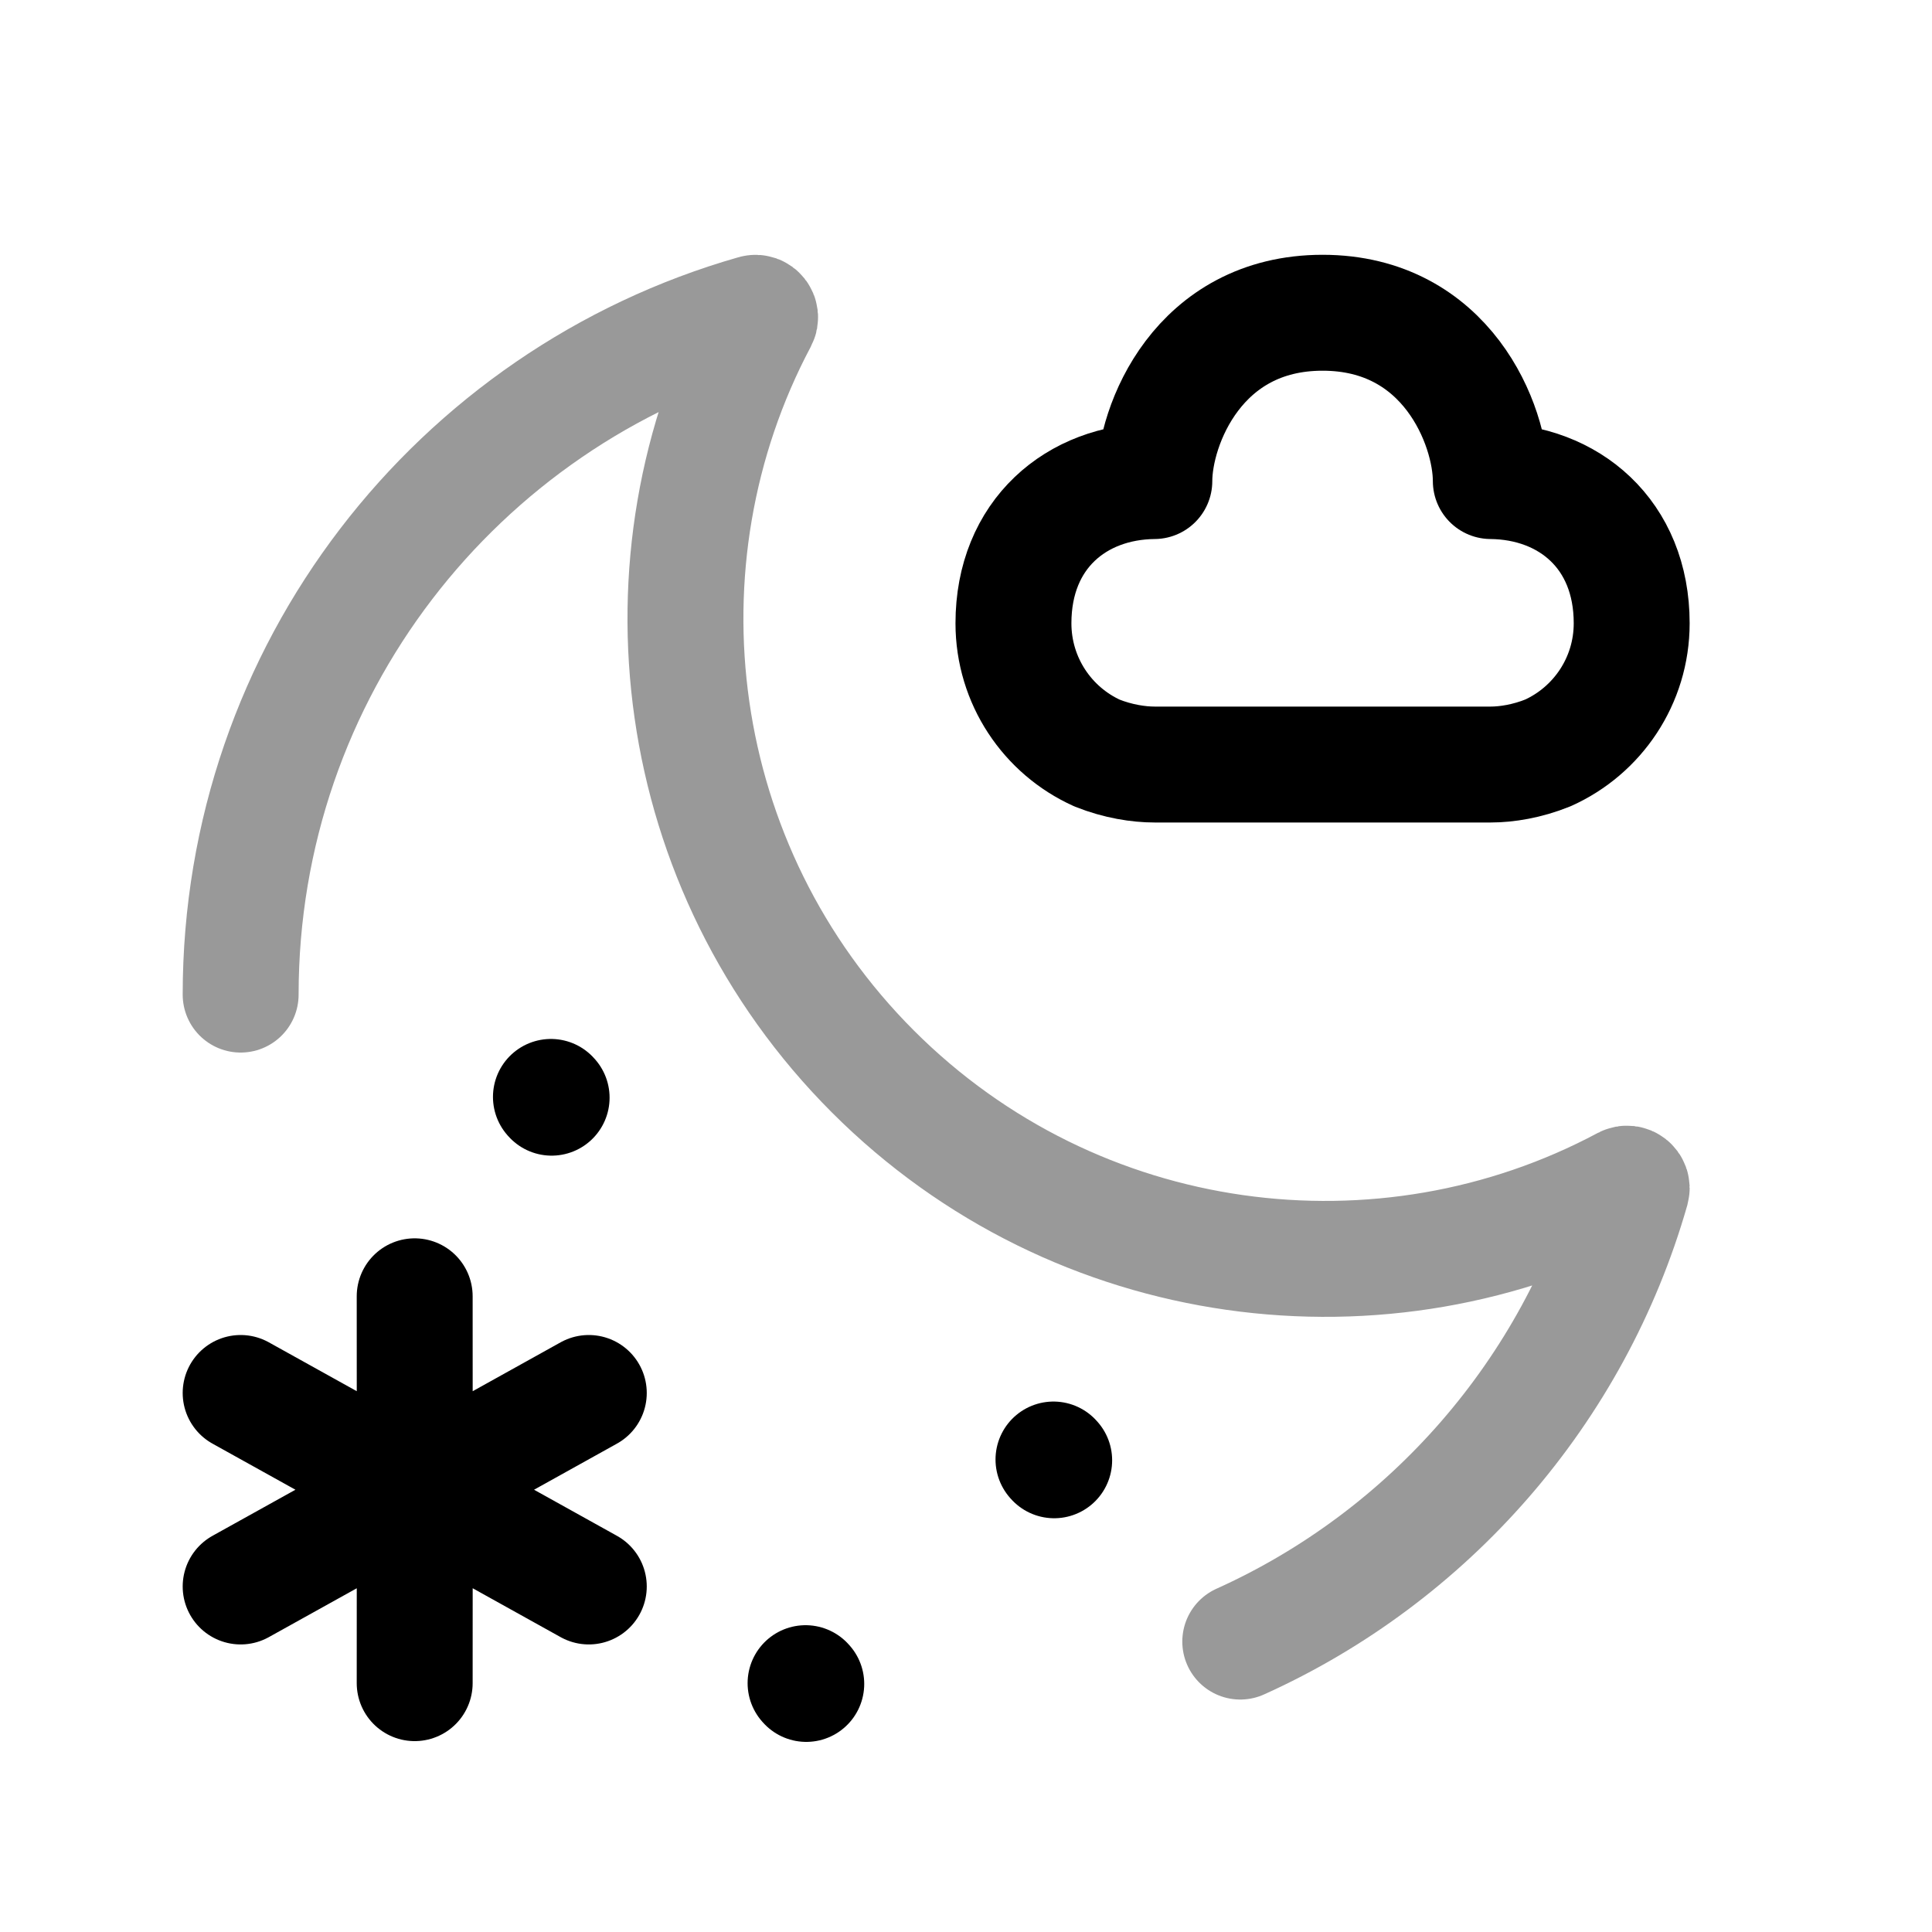 <svg width="25" height="25" viewBox="0 0 25 25" fill="none" xmlns="http://www.w3.org/2000/svg">
<path opacity="0.4" d="M3.114 12.87C3.114 8.679 5.917 5.147 9.761 4.05C9.811 4.035 9.853 4.09 9.829 4.135C8.17 7.257 8.665 11.234 11.296 13.866C13.928 16.497 17.905 16.992 21.026 15.323C21.072 15.299 21.126 15.341 21.112 15.391C20.365 18.005 18.489 20.142 16.049 21.242" stroke="black" stroke-width="1.5" stroke-linecap="round" stroke-linejoin="round"/>
<path fill-rule="evenodd" clip-rule="evenodd" d="M19.291 6.225C20.299 6.234 21.114 6.911 21.114 8.065C21.114 8.811 20.67 9.454 20.031 9.742C19.763 9.851 19.495 9.893 19.292 9.893H14.939C14.736 9.893 14.467 9.853 14.195 9.744C13.556 9.455 13.114 8.811 13.114 8.065C13.114 6.911 13.929 6.234 14.937 6.225C14.937 5.499 15.507 4.047 17.114 4.047C18.721 4.047 19.291 5.499 19.291 6.225Z" stroke="black" stroke-width="1.5" stroke-linecap="round" stroke-linejoin="round"/>
<path d="M5.367 19.277L3.114 20.529M5.367 19.277L7.619 18.025M5.367 19.277L7.619 20.529M5.367 19.277L3.114 18.025M5.367 19.277L5.366 21.78M5.367 19.277L5.366 16.774" stroke="black" stroke-width="1.5" stroke-linecap="round" stroke-linejoin="round"/>
<path d="M13.632 18.886L13.641 18.896" stroke="black" stroke-width="1.5" stroke-linecap="round" stroke-linejoin="round"/>
<path d="M10.424 21.78L10.433 21.79" stroke="black" stroke-width="1.5" stroke-linecap="round" stroke-linejoin="round"/>
<path d="M7.129 14.194L7.138 14.204" stroke="black" stroke-width="1.5" stroke-linecap="round" stroke-linejoin="round"/>
</svg>